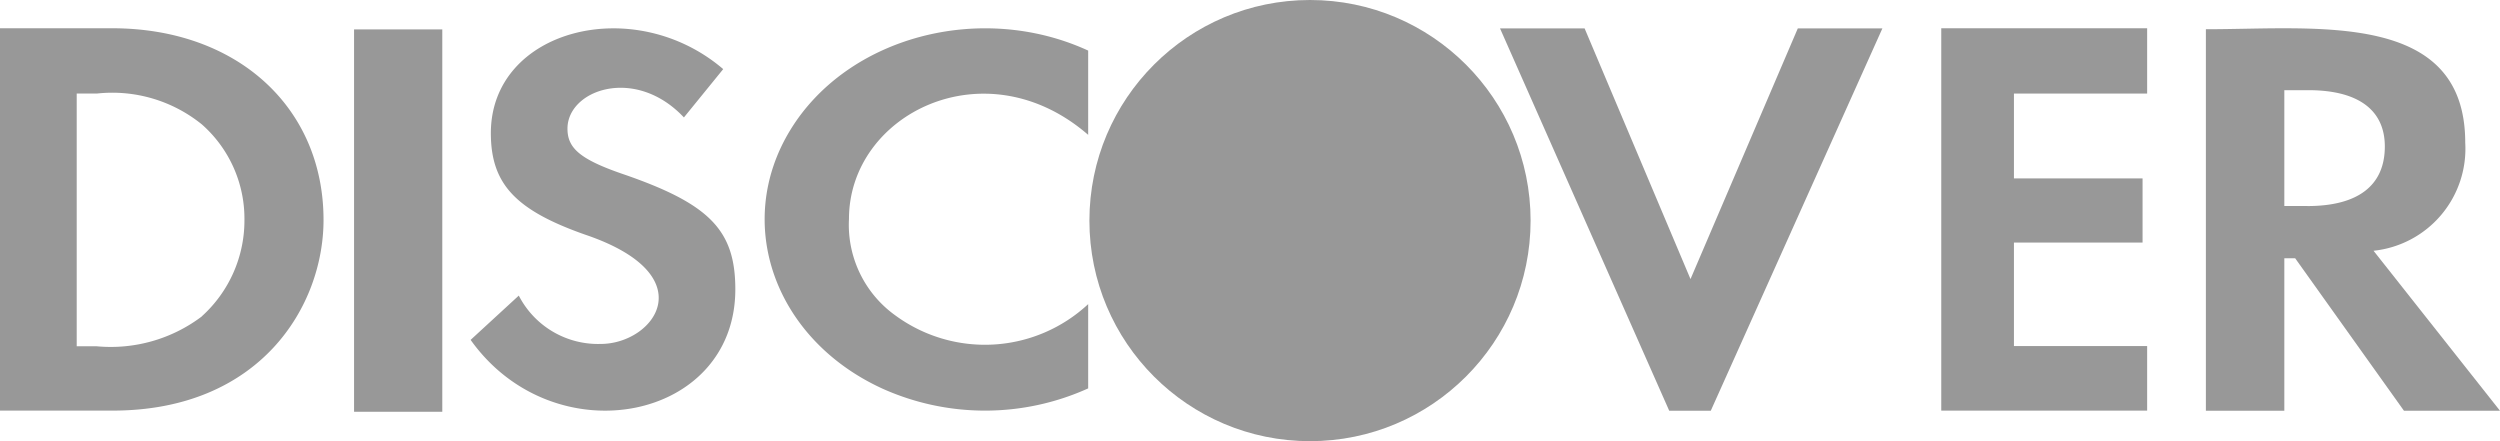 <svg xmlns="http://www.w3.org/2000/svg" width="85" height="15" viewBox="0 0 85 15">
  <g id="Group_9" data-name="Group 9" transform="translate(-1044.426 -300.834)">
    <circle id="Ellipse_1" data-name="Ellipse 1" cx="7.5" cy="7.5" r="7.5" transform="translate(1081.466 300.834)" fill="#989898"/>
    <path id="Path_54" data-name="Path 54" d="M1081.424,305.419v-2.865c-3.657-1.68-8.19-.47-10.127,2.7s-.543,7.1,3.114,8.785a8.51,8.51,0,0,0,7.013,0v-2.865a5.149,5.149,0,0,1-6.55.389,3.788,3.788,0,0,1-1.583-3.282C1073.291,304.71,1077.93,302.389,1081.424,305.419Z" fill="#989898" fill-rule="evenodd"/>
    <path id="Path_55" data-name="Path 55" d="M1064.849,312.528a3.03,3.03,0,0,1-2.784-1.644l-1.638,1.506c2.831,3.972,9,2.769,9-1.719,0-1.995-.859-2.892-3.752-3.895-1.526-.517-1.955-.9-1.955-1.568,0-1.324,2.305-2.142,3.959-.381l1.336-1.643c-3.037-2.6-7.9-1.355-7.9,2.176,0,1.72.827,2.617,3.212,3.454C1068.41,310.2,1066.662,312.528,1064.849,312.528Z" fill="#989898" fill-rule="evenodd"/>
    <path id="Path_56" data-name="Path 56" d="M1051.287,311.593a5.135,5.135,0,0,1-3.569,1.015h-.684v-8.593h.684a4.839,4.839,0,0,1,3.569,1.047,4.272,4.272,0,0,1,1.45,3.246,4.388,4.388,0,0,1-1.45,3.281Zm4.139-3.282c0-3.821-2.933-6.516-7.186-6.516h-3.814v13h3.814C1053.275,314.8,1055.426,311.244,1055.426,308.311Z" fill="#989898" fill-rule="evenodd"/>
    <rect id="Rectangle_2" data-name="Rectangle 2" width="3" height="13" transform="translate(1056.464 301.834)" fill="#989898"/>
    <path id="Path_57" data-name="Path 57" d="M1102.592,314.8l5.835-13h-2.876l-3.648,8.523-3.6-8.523h-2.876l5.753,13Z" fill="#989898" fill-rule="evenodd"/>
    <path id="Path_58" data-name="Path 58" d="M1122.877,307.837h-.784V303.9h.817c1.684,0,2.6.665,2.6,1.915,0,1.329-.915,2.025-2.632,2.025Zm5.367-2.152c0-4.507-5.052-3.857-8.818-3.857V314.8h2.667v-5.186h.368l3.7,5.186h3.265l-4.3-5.44A3.489,3.489,0,0,0,1128.244,305.685Z" fill="#989898" fill-rule="evenodd"/>
    <path id="Path_59" data-name="Path 59" d="M1117.429,304.015v-2.22h-7v13h7V312.6H1112.9v-3.519h4.373V306.9H1112.9v-2.885Z" fill="#989898" fill-rule="evenodd"/>
  </g>
</svg>
